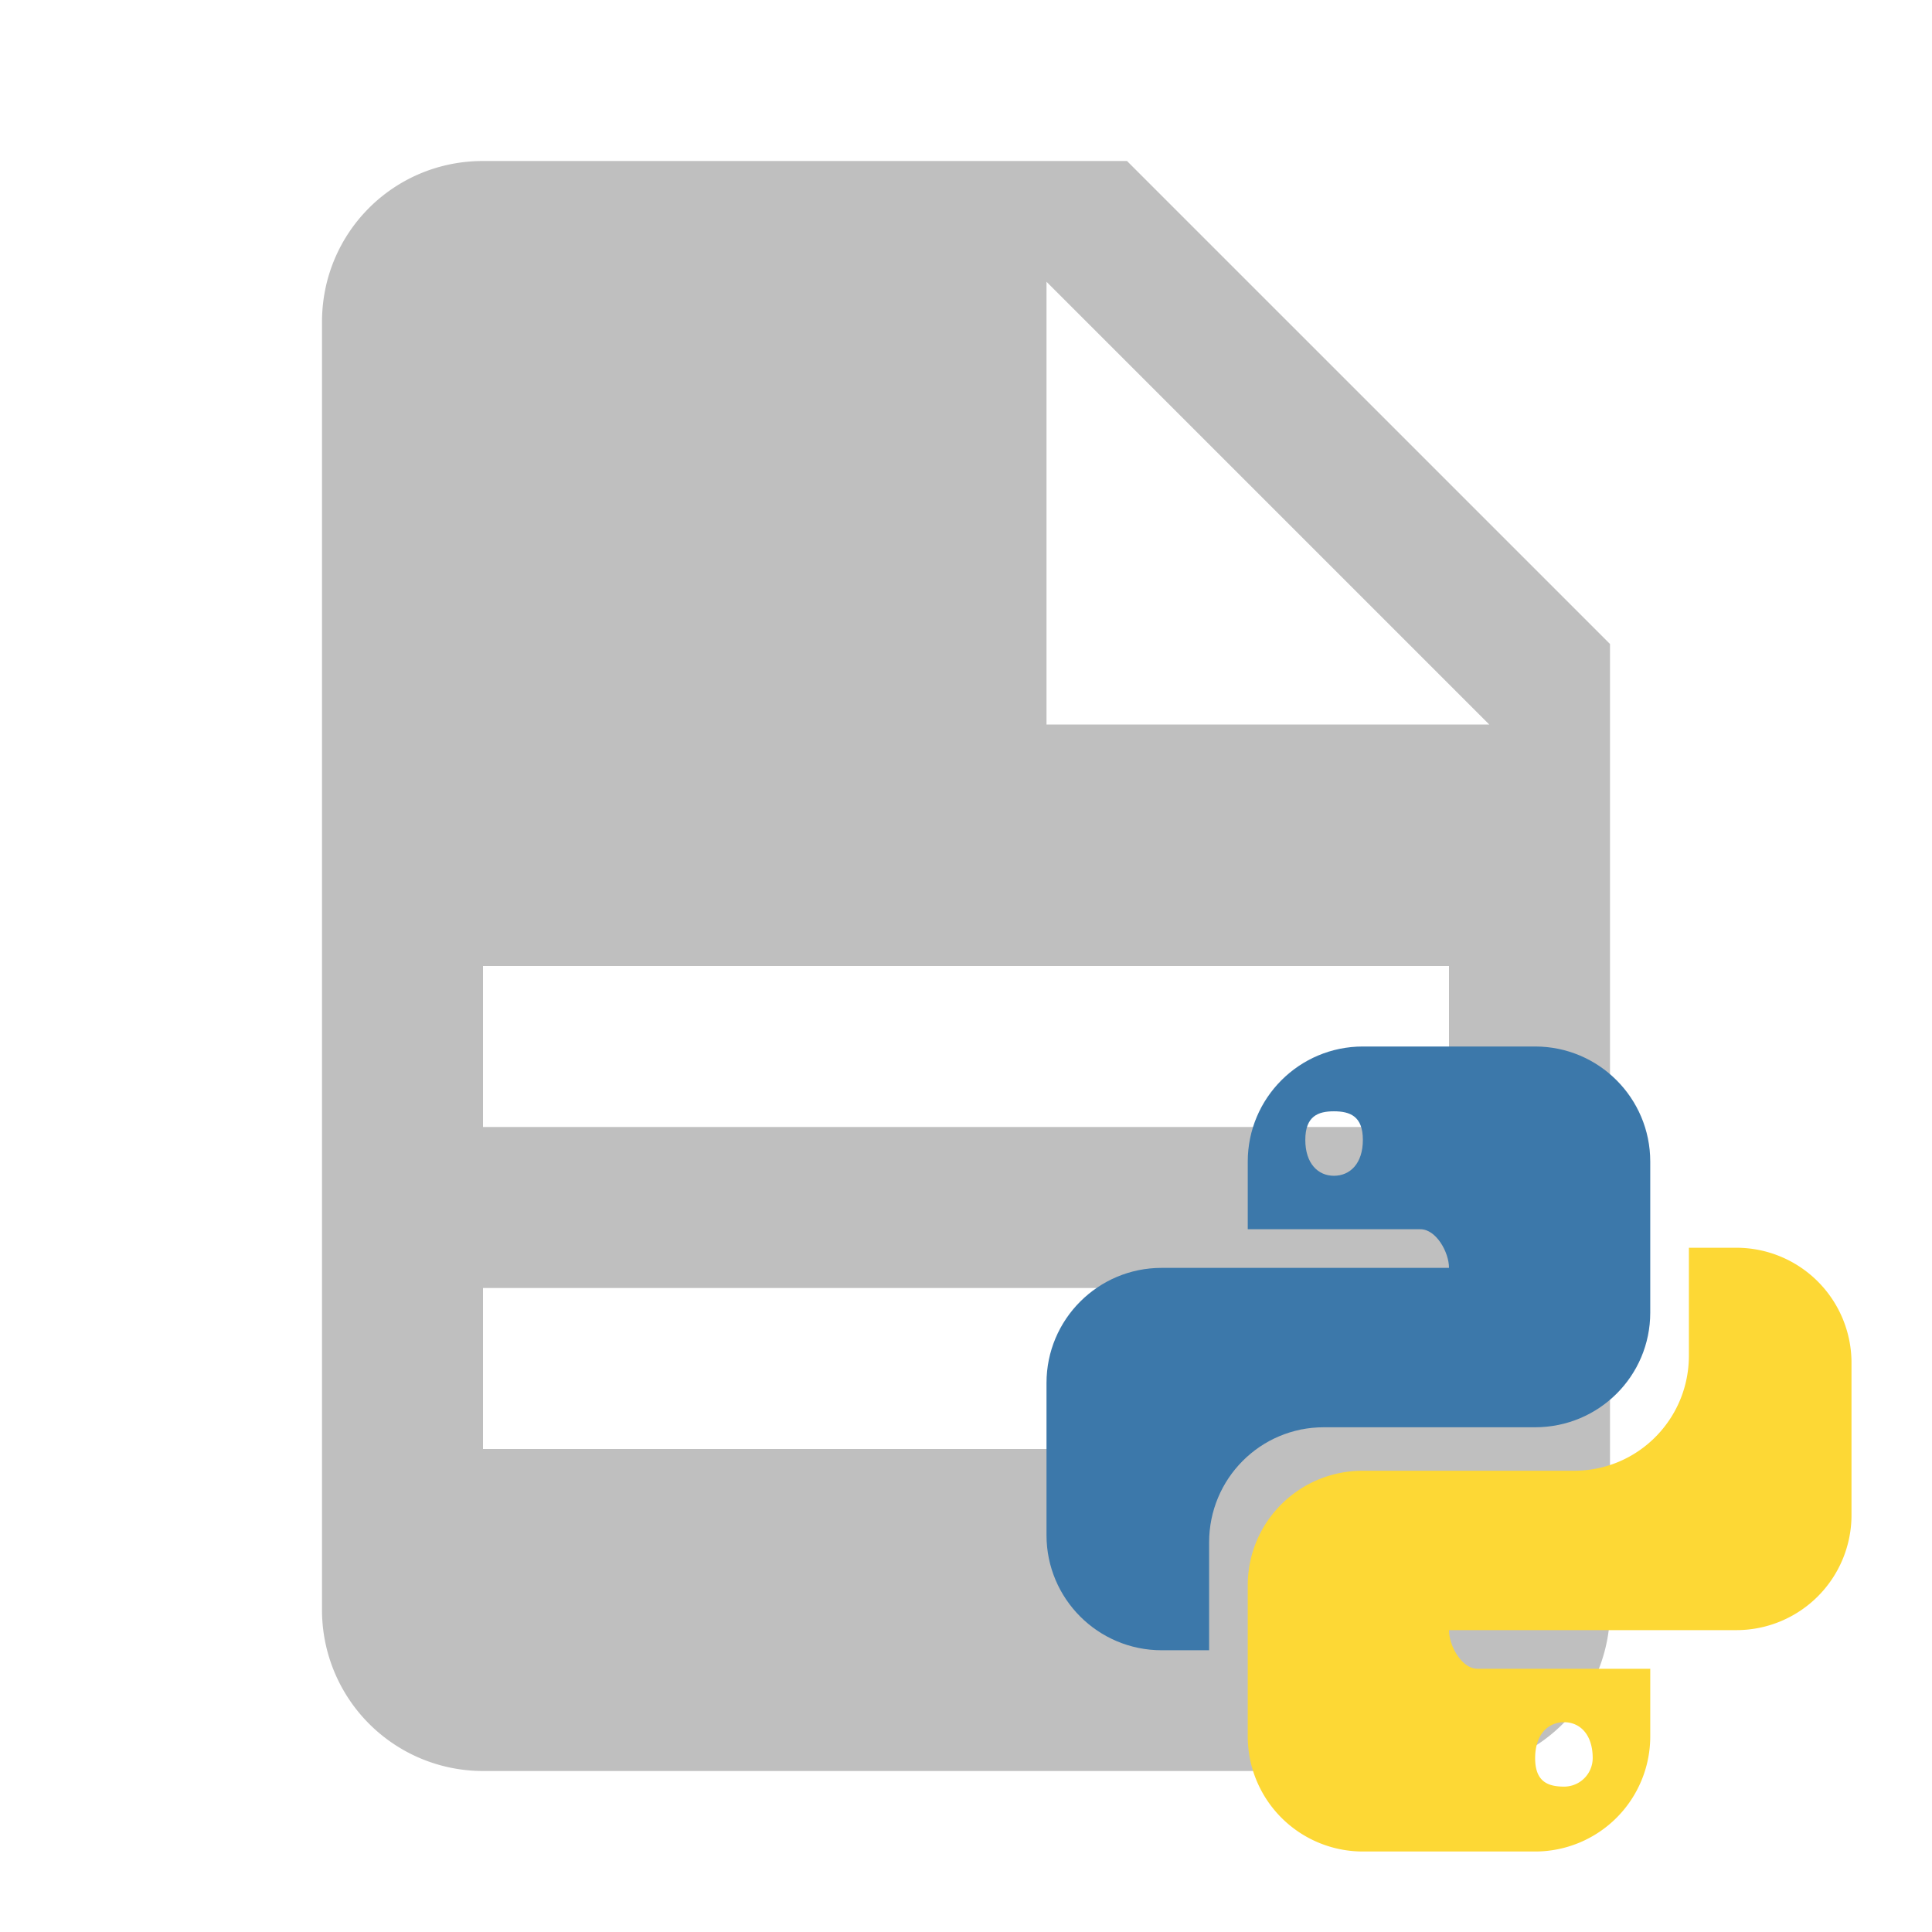 <?xml version="1.0" standalone="no"?><!DOCTYPE svg PUBLIC "-//W3C//DTD SVG 1.1//EN" "http://www.w3.org/Graphics/SVG/1.1/DTD/svg11.dtd"><svg t="1692098160433" class="icon" viewBox="0 0 1024 1024" version="1.1" xmlns="http://www.w3.org/2000/svg" p-id="10680" xmlns:xlink="http://www.w3.org/1999/xlink" width="1000" height="1000"><path d="M554.667 384h234.667L554.667 149.333V384M256 85.333h341.333l256 256v512a85.333 85.333 0 0 1-85.333 85.333H256a85.333 85.333 0 0 1-85.333-85.333V170.667c0-47.36 37.973-85.333 85.333-85.333m384 682.667v-85.333H256v85.333h384m128-170.667v-85.333H256v85.333h512z" fill="#bfbfbf" p-id="10681" data-spm-anchor-id="a313x.search_index.0.i10.57693a81pimaGk" class="selected"></path><path d="M722.347 554.667c-33.707 0-61.013 27.307-61.013 61.013v35.84h91.52c8.32 0 15.147 12.16 15.147 20.48h-152.32c-33.707 0-61.013 27.307-61.013 61.013v80.64c0 33.707 27.307 61.013 61.013 61.013h25.173v-57.173c0-33.707 27.093-61.013 60.8-61.013h112c33.707 0 61.013-27.093 61.013-60.8V615.68c0-33.707-27.307-61.013-61.013-61.013z m-15.36 34.347c8.533 0 15.36 2.56 15.36 15.147s-6.827 19.029-15.36 19.029c-8.32 0-15.147-6.4-15.147-19.029s6.827-15.147 15.147-15.147z" fill="#3C78AA" p-id="10682"></path><path d="M895.147 661.333v57.173c0 33.707-27.093 61.013-60.8 61.013H722.347c-33.707 0-61.013 27.051-61.013 60.757v80A61.013 61.013 0 0 0 722.347 981.333h91.307a61.013 61.013 0 0 0 61.013-61.013v-35.84h-91.563c-8.32 0-15.104-12.117-15.104-20.48h152.32A61.013 61.013 0 0 0 981.333 802.987v-80.64a61.013 61.013 0 0 0-61.013-61.013z m-205.653 96.299l-0.085 0.085c0.256-0.085 0.555-0.043 0.811-0.085z m139.52 155.179c8.32 0 15.147 6.4 15.147 19.029a15.147 15.147 0 0 1-15.147 15.104c-8.533 0-15.36-2.56-15.36-15.104s6.827-19.029 15.36-19.029z" fill="#FDD835" p-id="10683"></path></svg>